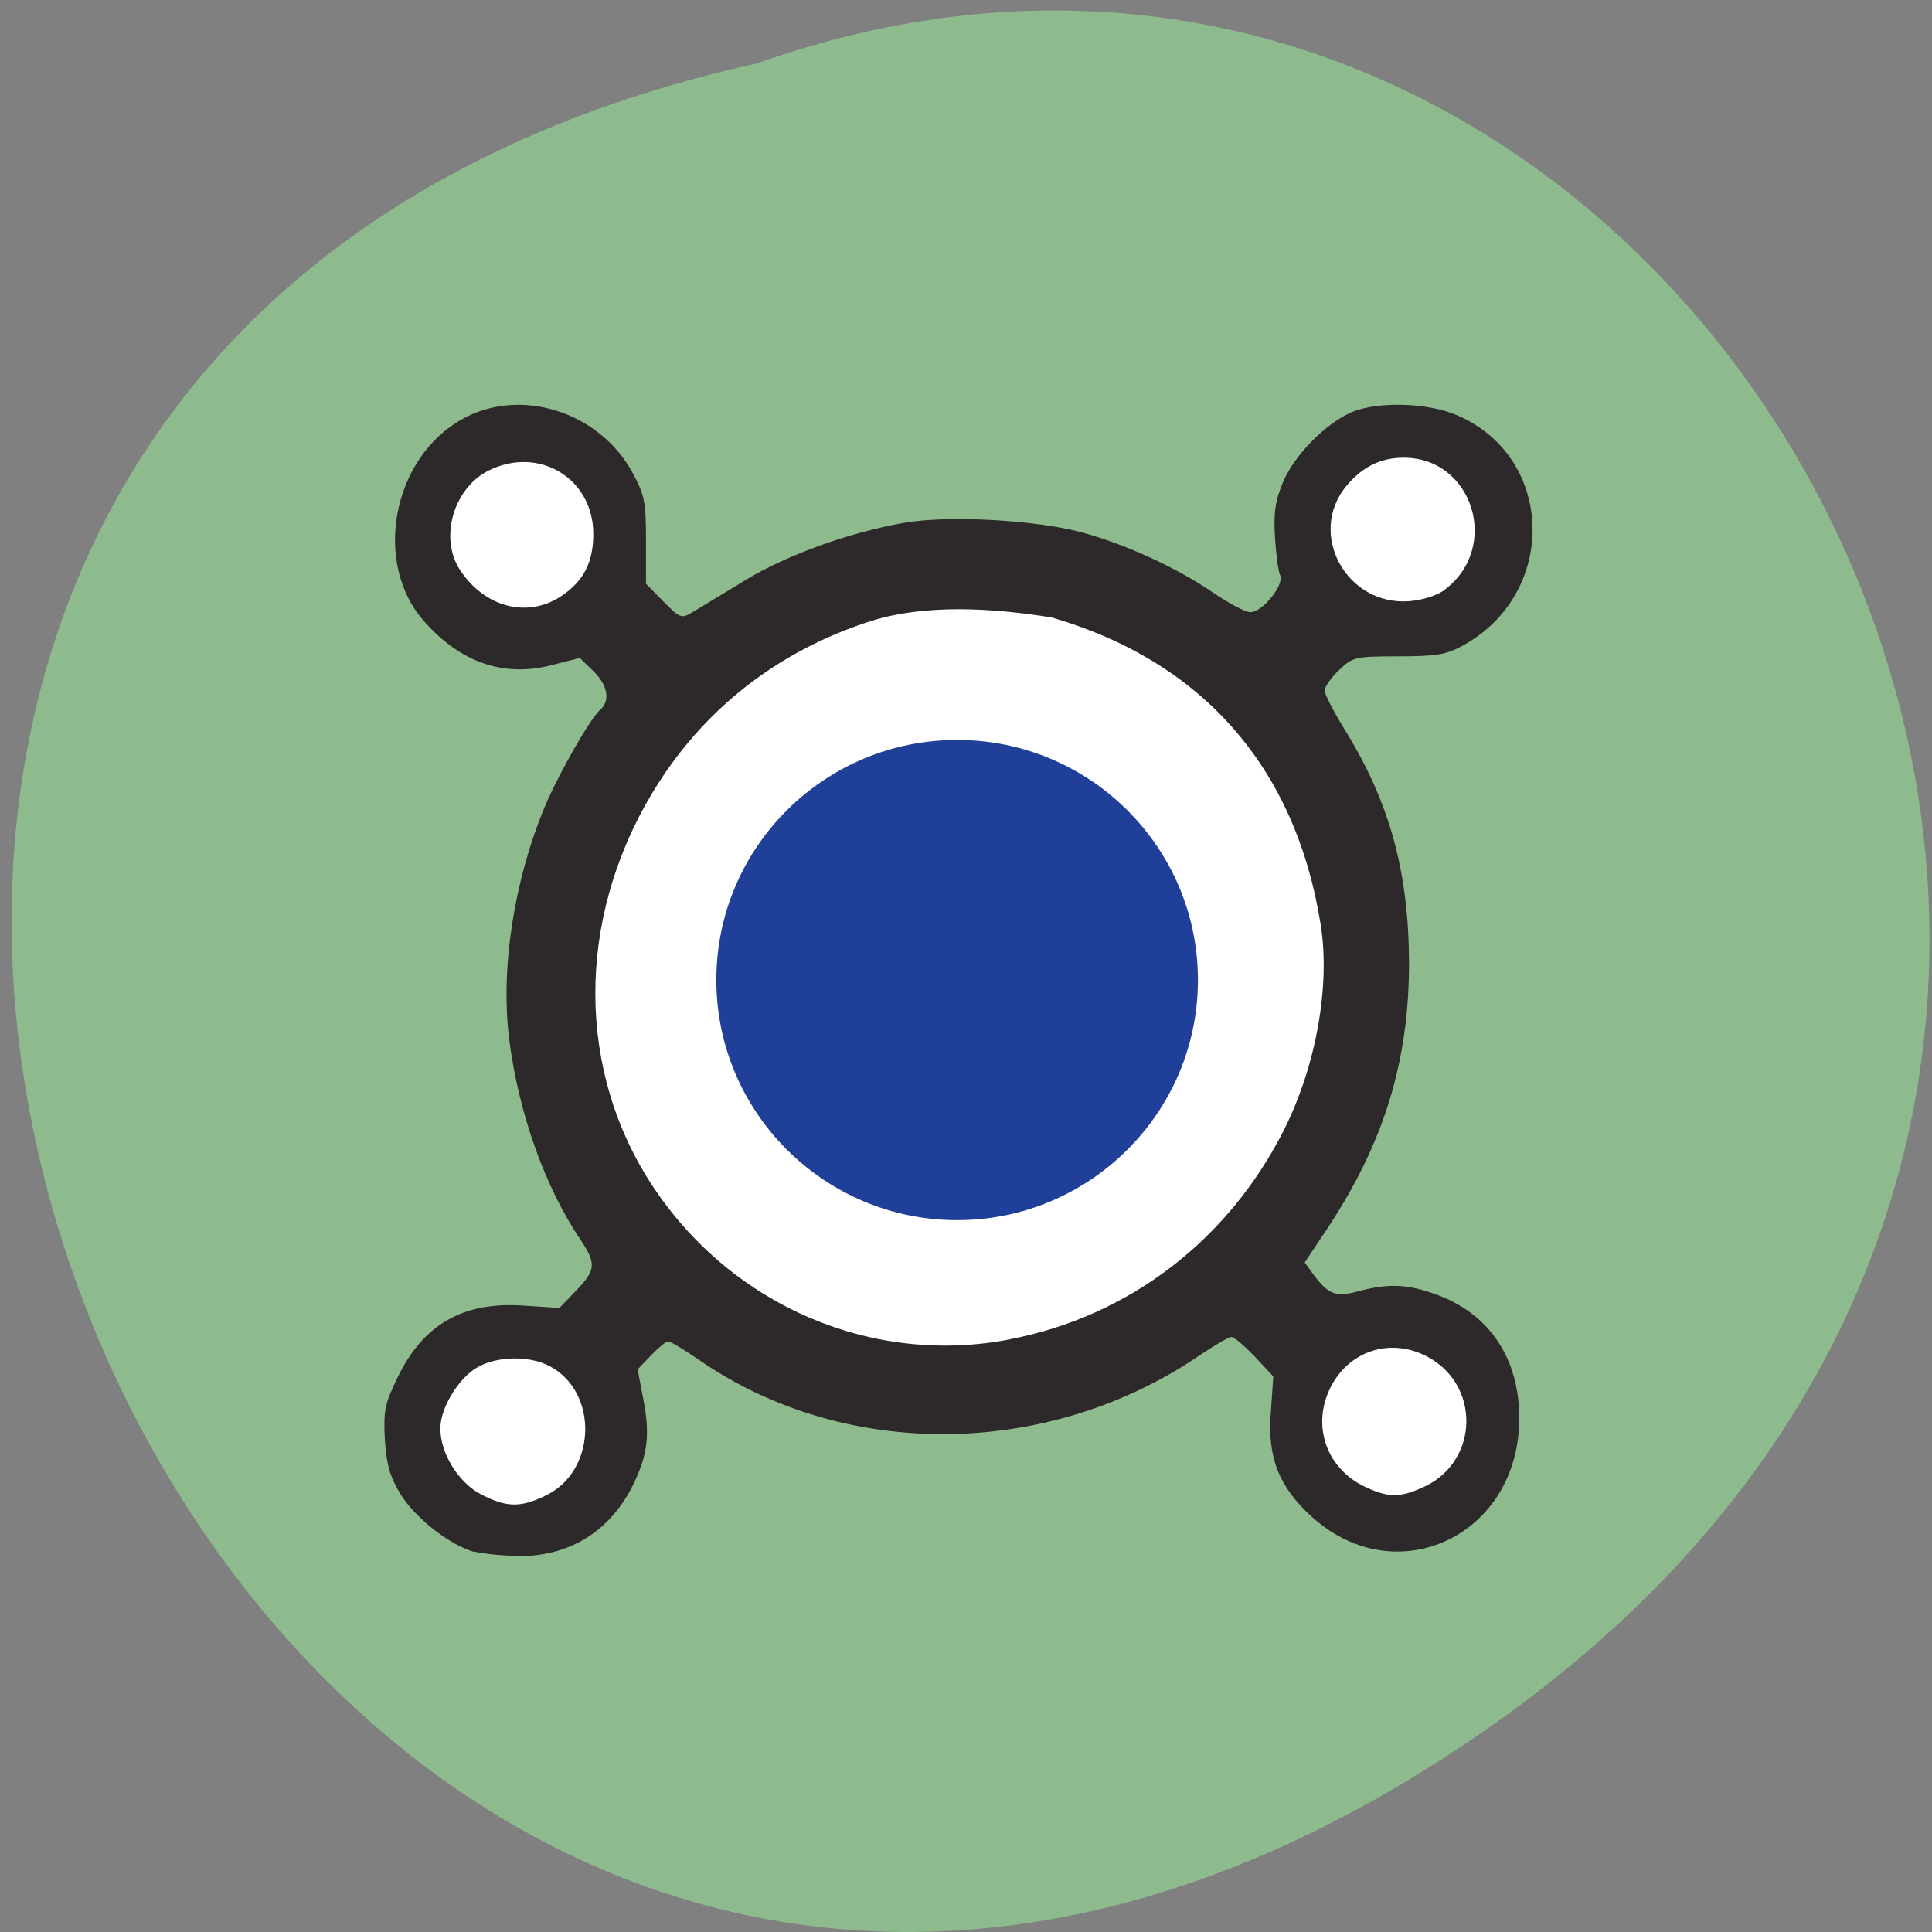 <svg xmlns="http://www.w3.org/2000/svg" viewBox="0 0 22 22" xmlns:xlink="http://www.w3.org/1999/xlink"><rect x="0" y="0" width="22" height="22" fill="#808080" stroke="none"/><path d="m 17.05 19.605 c -14.344 10.184 -25.18 -15.176 -8.43 -18.883 c 10.715 -3.801 19.06 11.336 8.43 18.883" fill="#8ebb8e"/><path d="m 15.324 11.09 c 0.004 2.492 -1.93 4.516 -4.313 4.516 c -2.383 0 -4.312 -2.023 -4.312 -4.516 c 0 -2.496 1.93 -4.52 4.312 -4.52 c 2.383 0 4.316 2.023 4.313 4.52" fill="#fff"/><path d="m 6.727 16.285 c 0 0.496 -0.387 0.898 -0.859 0.898 c -0.477 0 -0.859 -0.402 -0.859 -0.898 c 0 -0.496 0.383 -0.898 0.859 -0.898 c 0.473 0 0.859 0.402 0.859 0.898" fill="#fff" id="0"/><use xlink:href="#0"/><g fill="#fff"><path d="m 16.738 16.211 c 0 0.496 -0.383 0.898 -0.859 0.898 c -0.473 0 -0.859 -0.402 -0.859 -0.898 c 0 -0.496 0.387 -0.898 0.859 -0.898 c 0.477 0 0.859 0.402 0.859 0.898"/><path d="m 16.816 6 c 0 0.496 -0.387 0.898 -0.859 0.898 c -0.477 0 -0.859 -0.402 -0.859 -0.898 c 0 -0.496 0.383 -0.895 0.859 -0.895 c 0.473 0 0.859 0.398 0.859 0.895"/><path d="m 6.766 6.082 c 0 0.496 -0.387 0.898 -0.859 0.898 c -0.477 0 -0.863 -0.402 -0.863 -0.898 c 0 -0.496 0.387 -0.898 0.863 -0.898 c 0.473 0 0.859 0.402 0.859 0.898"/></g><path d="m 5.398 17.672 c -0.289 -0.086 -0.668 -0.387 -0.836 -0.656 c -0.125 -0.207 -0.16 -0.336 -0.18 -0.629 c -0.016 -0.328 0 -0.402 0.148 -0.707 c 0.293 -0.602 0.746 -0.859 1.426 -0.813 l 0.414 0.027 l 0.188 -0.195 c 0.227 -0.234 0.234 -0.309 0.055 -0.578 c -0.406 -0.598 -0.711 -1.453 -0.816 -2.297 c -0.098 -0.797 0.055 -1.793 0.406 -2.637 c 0.156 -0.371 0.52 -1.01 0.629 -1.102 c 0.121 -0.102 0.09 -0.285 -0.078 -0.445 l -0.152 -0.148 l -0.336 0.086 c -0.535 0.133 -1.02 -0.035 -1.43 -0.496 c -0.598 -0.664 -0.371 -1.871 0.434 -2.313 c 0.66 -0.363 1.551 -0.082 1.93 0.609 c 0.141 0.262 0.156 0.332 0.156 0.781 v 0.488 l 0.199 0.203 c 0.195 0.195 0.203 0.199 0.344 0.113 c 0.078 -0.047 0.344 -0.207 0.586 -0.355 c 0.473 -0.289 1.203 -0.551 1.82 -0.656 c 0.504 -0.086 1.484 -0.031 2.01 0.109 c 0.504 0.137 1.094 0.406 1.516 0.699 c 0.168 0.113 0.352 0.211 0.406 0.211 c 0.141 0 0.391 -0.313 0.34 -0.422 c -0.023 -0.047 -0.047 -0.246 -0.059 -0.438 c -0.016 -0.277 0.004 -0.414 0.094 -0.625 c 0.129 -0.305 0.484 -0.664 0.781 -0.793 c 0.297 -0.125 0.871 -0.109 1.207 0.039 c 1.113 0.484 1.141 2.035 0.047 2.625 c -0.18 0.098 -0.301 0.117 -0.727 0.117 c -0.492 0 -0.516 0.008 -0.672 0.156 c -0.09 0.086 -0.164 0.191 -0.164 0.234 c 0 0.039 0.105 0.246 0.234 0.453 c 0.508 0.824 0.723 1.613 0.727 2.645 c 0 1.125 -0.285 2.055 -0.938 3.039 l -0.25 0.375 l 0.102 0.141 c 0.172 0.227 0.254 0.258 0.52 0.184 c 0.34 -0.09 0.563 -0.078 0.895 0.047 c 0.594 0.223 0.926 0.727 0.926 1.402 c 0 1.336 -1.398 1.996 -2.363 1.121 c -0.375 -0.34 -0.508 -0.68 -0.465 -1.195 l 0.027 -0.402 l -0.211 -0.227 c -0.117 -0.121 -0.234 -0.223 -0.266 -0.223 c -0.027 0 -0.184 0.09 -0.352 0.203 c -1.723 1.18 -4.04 1.207 -5.699 0.066 c -0.176 -0.121 -0.336 -0.219 -0.363 -0.219 c -0.023 0 -0.113 0.074 -0.195 0.16 l -0.152 0.16 l 0.066 0.348 c 0.078 0.398 0.047 0.637 -0.125 0.98 c -0.262 0.52 -0.723 0.801 -1.293 0.797 c -0.188 -0.004 -0.418 -0.027 -0.508 -0.051 m 0.801 -0.633 c 0.59 -0.266 0.621 -1.18 0.059 -1.477 c -0.23 -0.125 -0.609 -0.117 -0.832 0.016 c -0.211 0.125 -0.414 0.461 -0.414 0.688 c -0.004 0.285 0.207 0.625 0.469 0.758 c 0.285 0.145 0.438 0.148 0.719 0.016 m 10.03 -0.113 c 0.613 -0.301 0.621 -1.16 0.016 -1.477 c -0.449 -0.234 -0.953 -0.039 -1.137 0.441 c -0.152 0.406 0.016 0.836 0.414 1.035 c 0.281 0.137 0.422 0.137 0.707 0 m -4.73 -1.672 c 1.359 -0.262 2.492 -1.133 3.125 -2.398 c 0.359 -0.719 0.523 -1.633 0.41 -2.328 c -0.285 -1.785 -1.344 -2.992 -3.059 -3.492 c -0.695 -0.113 -1.449 -0.152 -2.059 0.039 c -1.074 0.344 -1.93 1.02 -2.496 1.965 c -0.867 1.449 -0.859 3.172 0.02 4.488 c 0.902 1.352 2.5 2.031 4.059 1.727 m -5.102 -8.469 c 0.25 -0.172 0.355 -0.383 0.355 -0.703 c 0 -0.637 -0.629 -1.01 -1.203 -0.715 c -0.395 0.207 -0.551 0.77 -0.313 1.129 c 0.285 0.43 0.777 0.551 1.16 0.289 m 10.05 -0.066 c 0.641 -0.48 0.324 -1.504 -0.465 -1.504 c -0.262 0 -0.469 0.102 -0.652 0.32 c -0.453 0.543 0 1.375 0.723 1.313 c 0.141 -0.012 0.316 -0.066 0.395 -0.129" fill="#2d2829"/><path d="m 13.641 11.16 c 0 1.508 -1.23 2.734 -2.742 2.734 c -1.512 0 -2.742 -1.227 -2.742 -2.734 c 0 -1.512 1.23 -2.734 2.742 -2.734 c 1.512 0 2.742 1.223 2.742 2.734" fill="#203f99"/></svg>